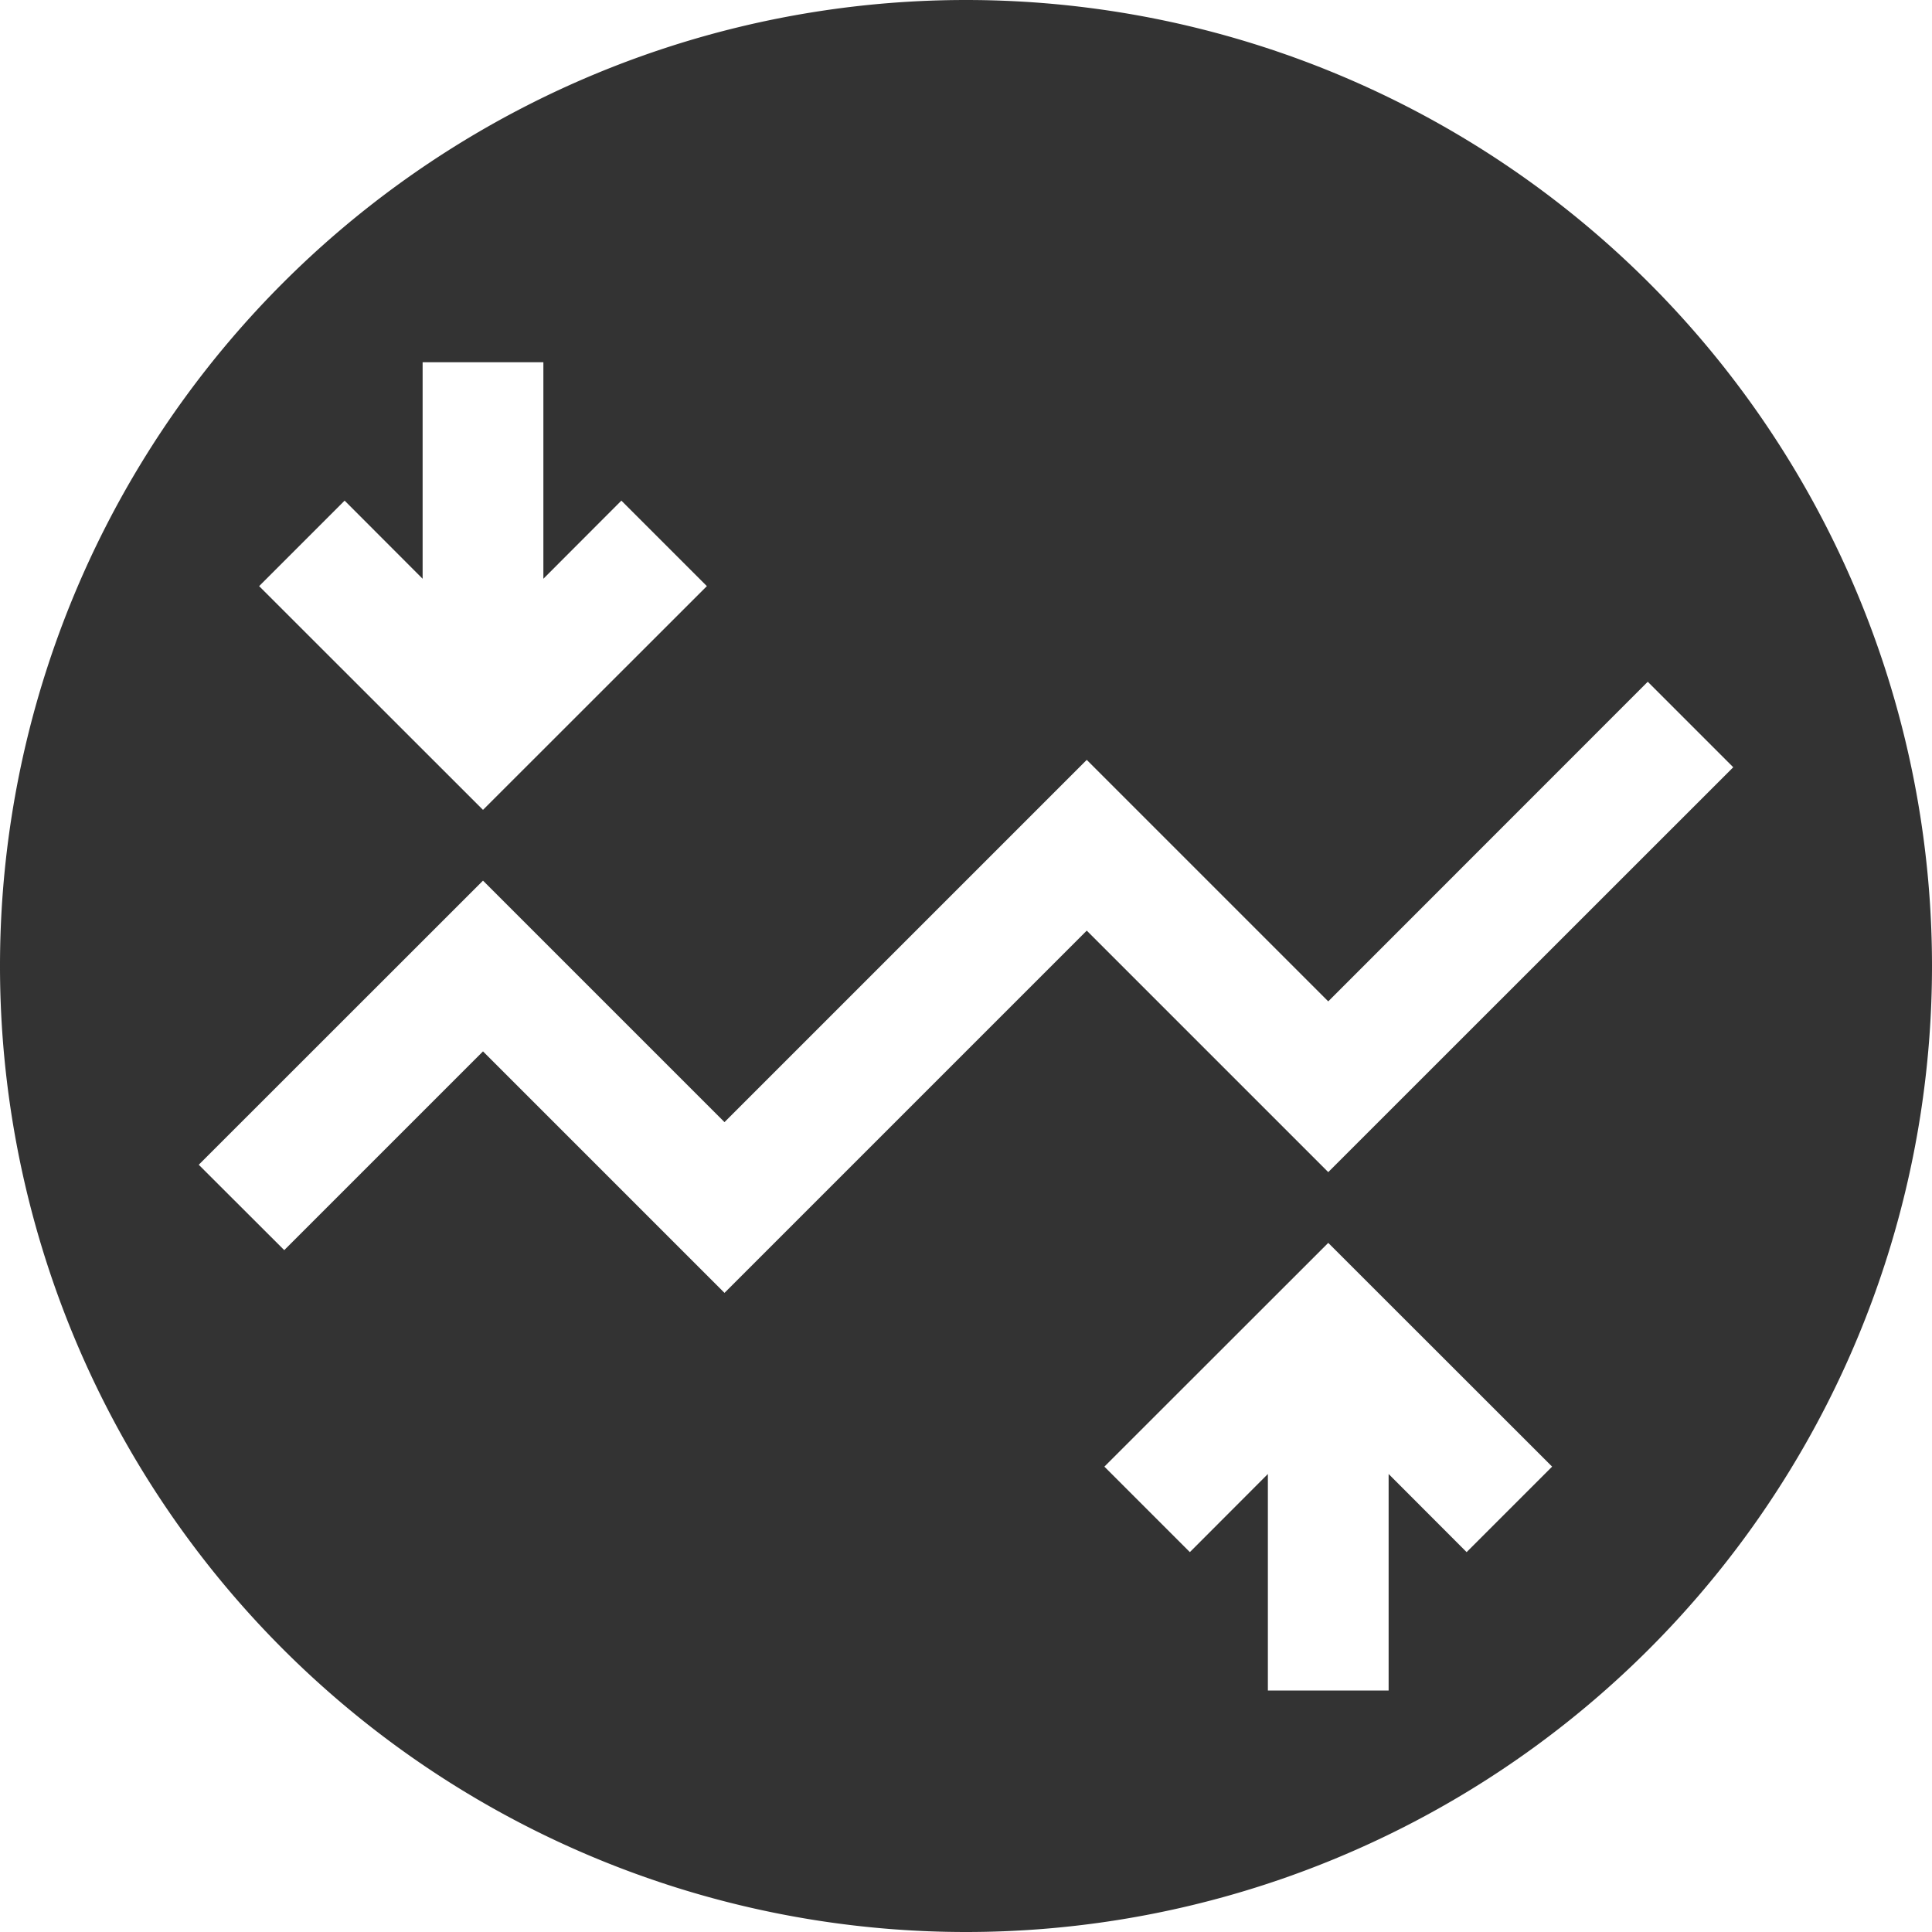 <svg xmlns="http://www.w3.org/2000/svg" width="16" height="16"><path fill="#333" d="M8 0a8 8 0 110 16A8 8 0 018 0zm3 10.293l-1.854 1.853.708.708.646-.647V14h1v-1.793l.646.647.708-.708L11 10.293zm2.646-4.647L11 8.293l-2-2-3 3-2-2-2.354 2.353.708.707L4 8.707l2 2 3-3 2 2 3.354-3.353-.708-.708zM4.5 3h-1v1.793l-.646-.647-.708.708L4 6.707l1.854-1.853-.708-.708-.646.647V3z"/></svg>
